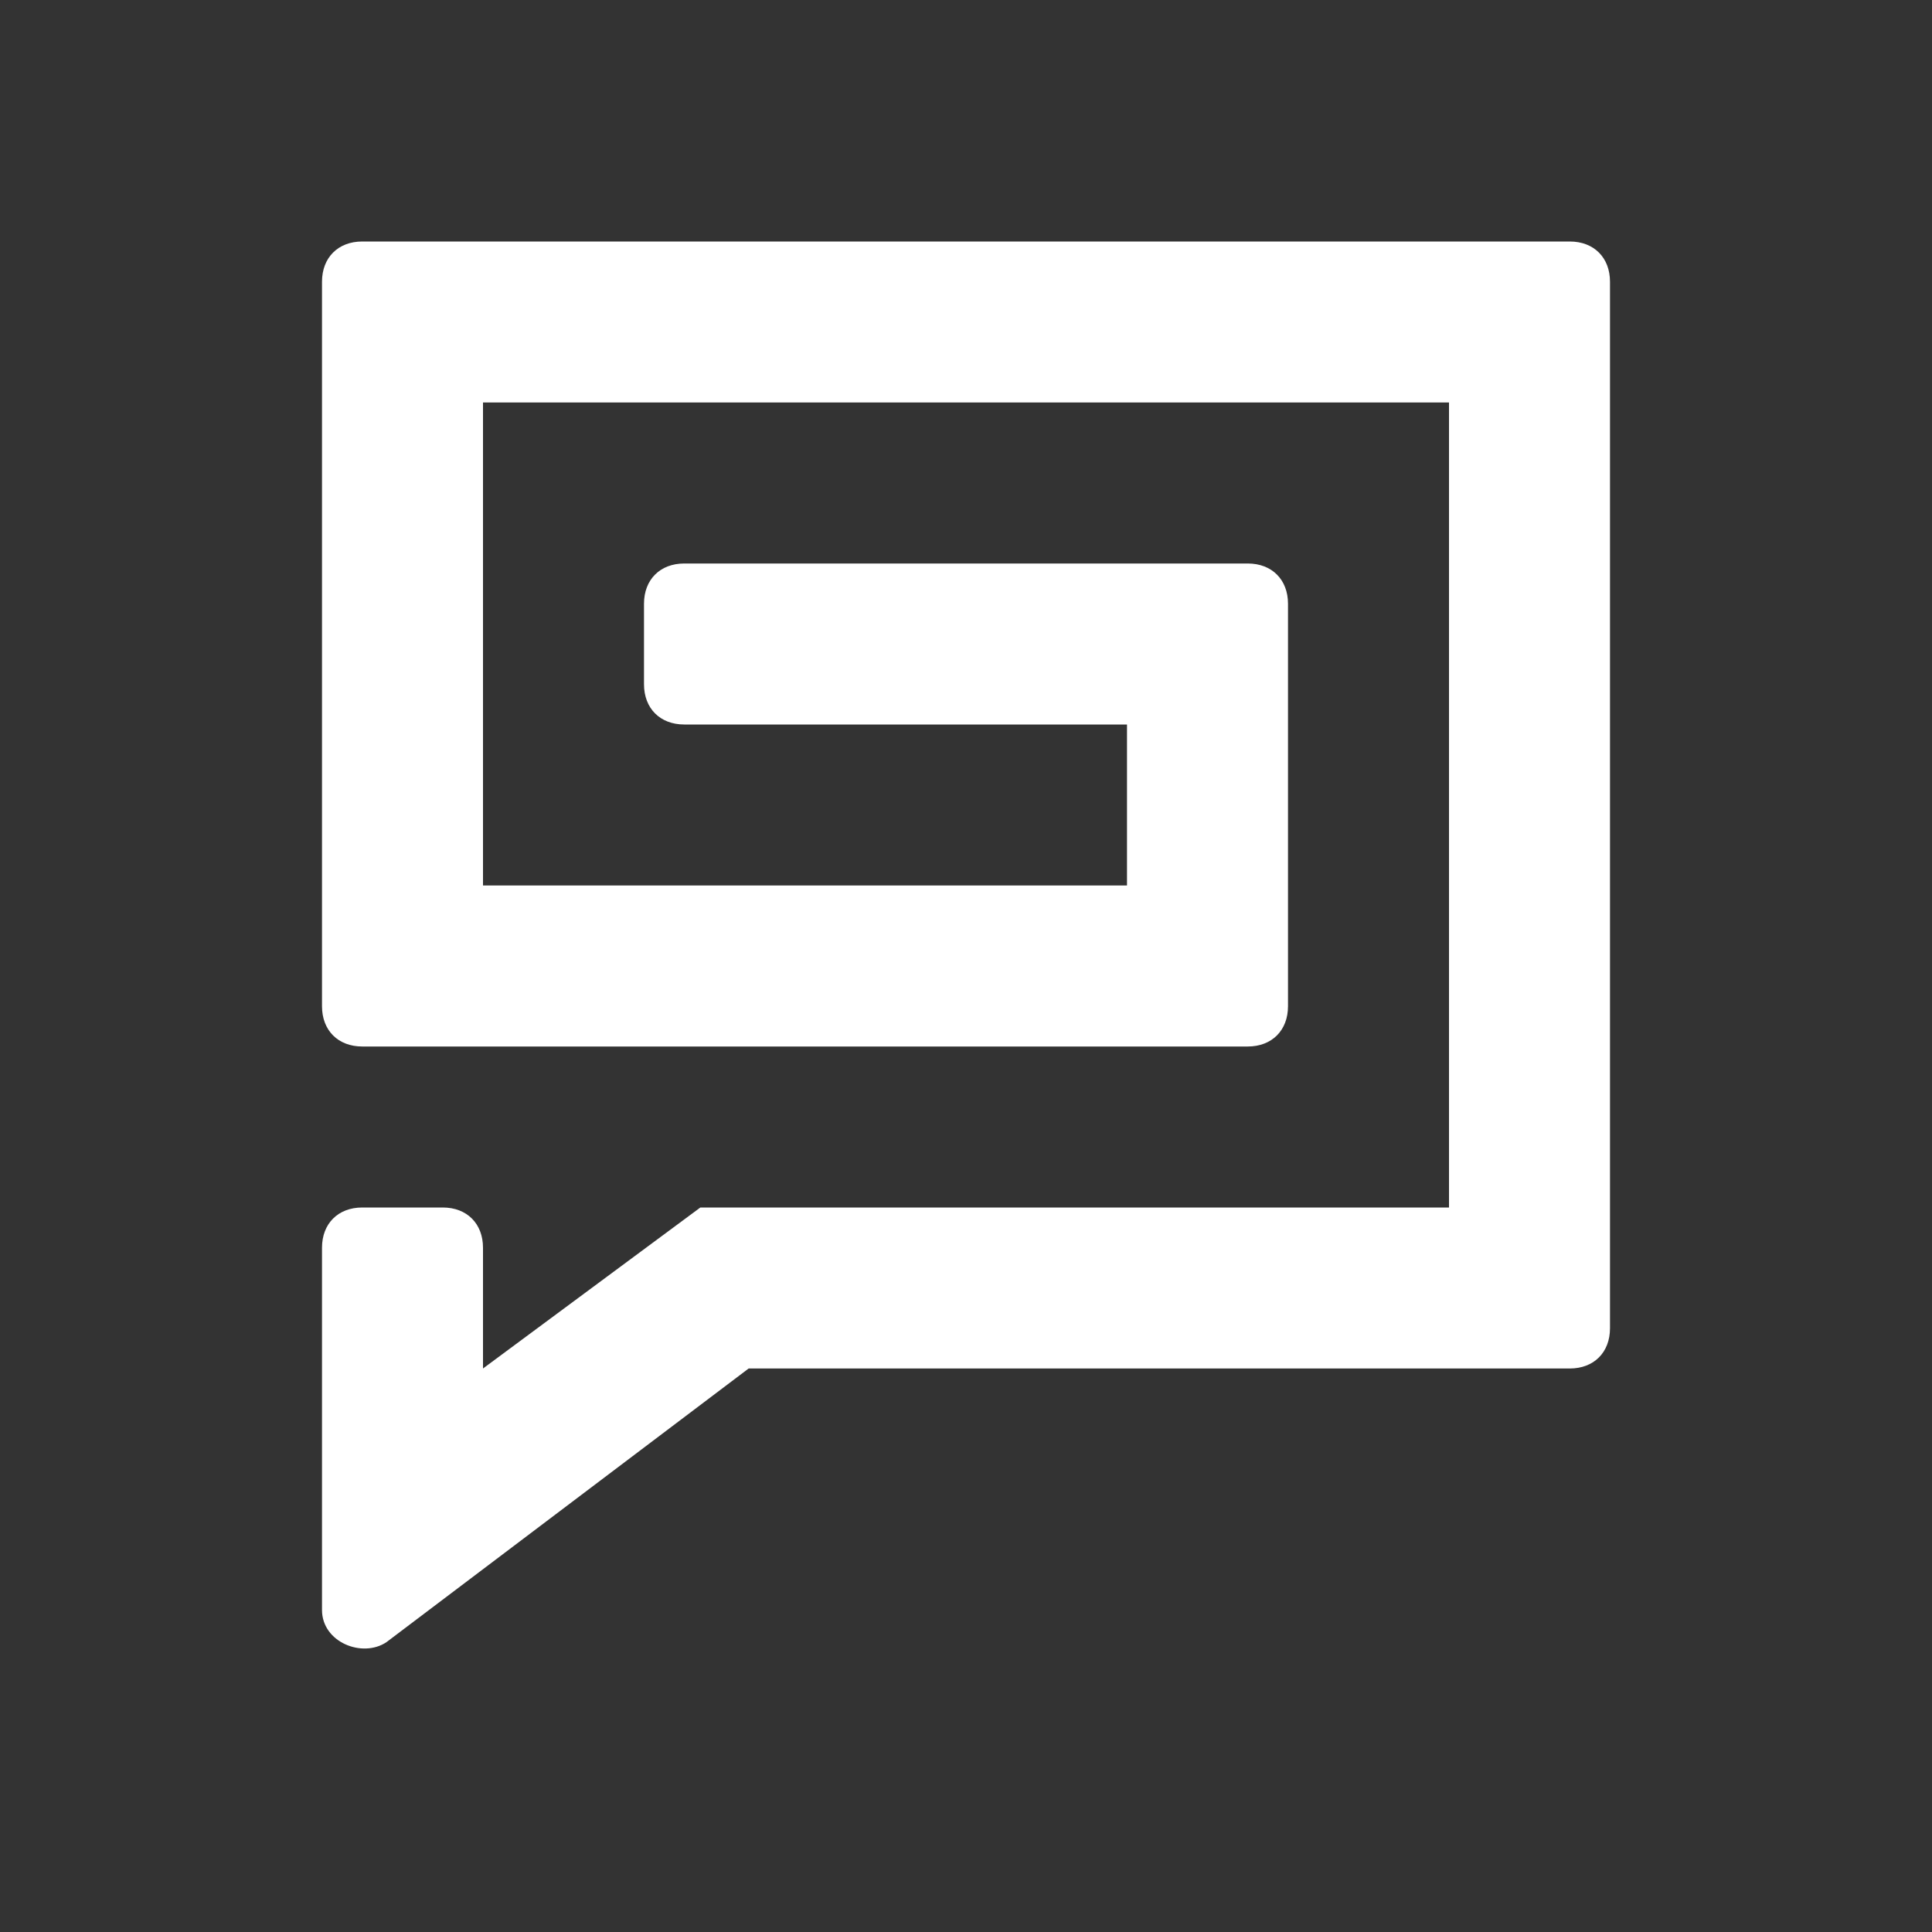 <svg width="24" height="24" viewBox="0 0 24 24" fill="none" xmlns="http://www.w3.org/2000/svg">
<rect x="0" y="0" width="24" height="24" fill="#333333" stroke="none"/>
<path fill-rule="evenodd" clip-rule="evenodd" d="M4 3.5C4 3.2 4.2 3 4.5 3H19.5C19.8 3 20 3.2 20 3.5V16.5C20 16.8 19.8 17 19.5 17H9.3L4.8 20.4C4.5 20.6 4 20.4 4 20V15.5C4 15.2 4.2 15 4.5 15H5.5C5.8 15 6 15.2 6 15.5V17L8.7 15H18V5H6V11H14V9H8.5C8.2 9 8 8.8 8 8.5V7.5C8 7.2 8.2 7 8.5 7H15.5C15.8 7 16 7.2 16 7.5V12.5C16 12.8 15.8 13 15.5 13H4.5C4.2 13 4 12.8 4 12.5V3.5Z" fill="white"/>
</svg>
